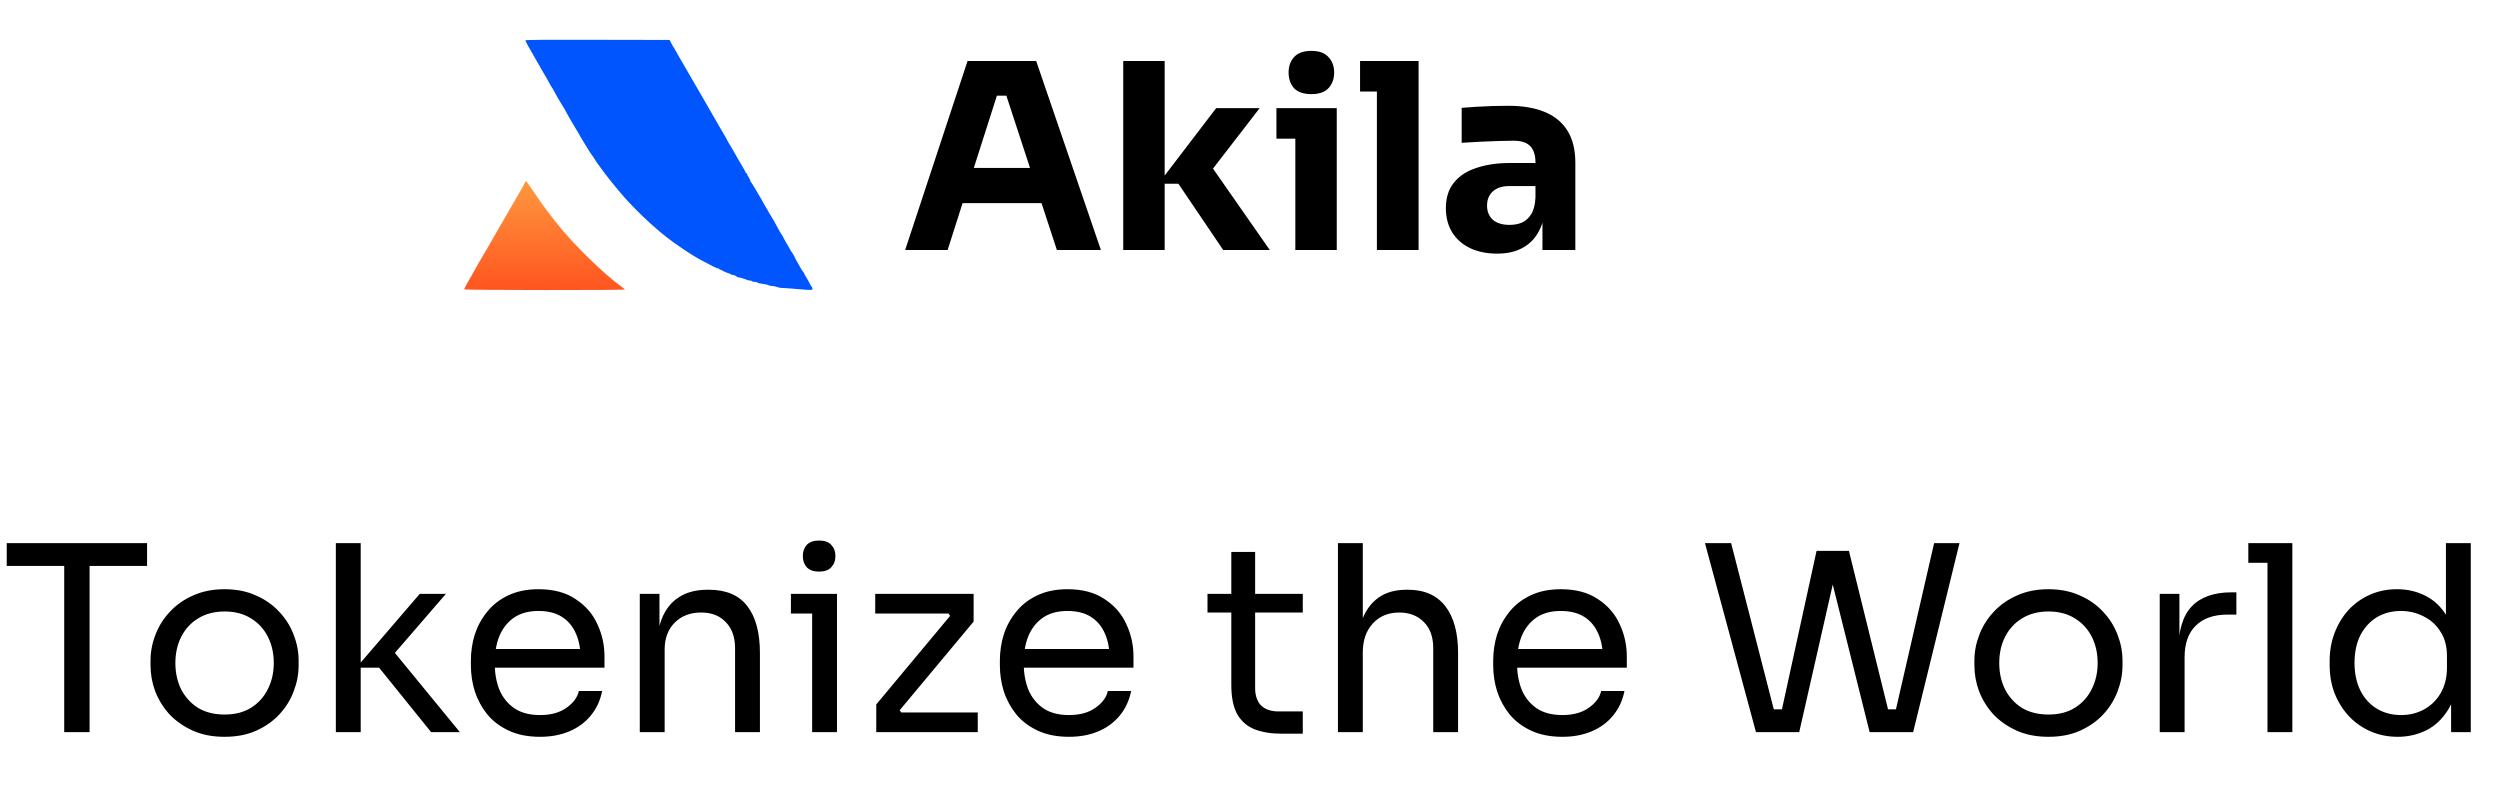 <svg width="280" height="91" viewBox="0 0 280 91" fill="none" xmlns="http://www.w3.org/2000/svg">
<path d="M101.377 28L108.366 6.83H116.051L123.301 28H118.371L112.513 10.107L114.021 10.716H110.28L111.846 10.107L106.133 28H101.377ZM106.684 22.751L108.134 18.807H116.428L117.907 22.751H106.684ZM136.996 28L131.979 20.576H129.746L136.213 12.108H141.085L134.995 19.996L135.053 17.734L142.216 28H136.996ZM125.802 28V6.83H130.442V28H125.802ZM145.077 28V12.108H149.717V28H145.077ZM142.96 15.53V12.108H149.717V15.53H142.96ZM146.875 10.542C146.005 10.542 145.357 10.32 144.932 9.875C144.526 9.411 144.323 8.831 144.323 8.135C144.323 7.42 144.526 6.84 144.932 6.395C145.357 5.931 146.005 5.699 146.875 5.699C147.745 5.699 148.383 5.931 148.789 6.395C149.214 6.84 149.427 7.42 149.427 8.135C149.427 8.831 149.214 9.411 148.789 9.875C148.383 10.32 147.745 10.542 146.875 10.542ZM154.212 28V6.83H158.881V28H154.212ZM152.327 10.252V6.83H158.881V10.252H152.327ZM172.755 28V23.302H171.972V18.198C171.972 17.386 171.779 16.777 171.392 16.371C171.005 15.965 170.387 15.762 169.536 15.762C169.111 15.762 168.55 15.772 167.854 15.791C167.158 15.81 166.443 15.839 165.708 15.878C164.973 15.917 164.306 15.955 163.707 15.994V12.079C164.152 12.04 164.674 12.002 165.273 11.963C165.872 11.924 166.491 11.895 167.129 11.876C167.767 11.857 168.366 11.847 168.927 11.847C170.551 11.847 171.914 12.079 173.016 12.543C174.137 13.007 174.988 13.713 175.568 14.66C176.148 15.588 176.438 16.787 176.438 18.256V28H172.755ZM167.68 28.406C166.539 28.406 165.534 28.203 164.664 27.797C163.813 27.391 163.146 26.811 162.663 26.057C162.18 25.284 161.938 24.365 161.938 23.302C161.938 22.142 162.238 21.195 162.837 20.46C163.436 19.706 164.277 19.155 165.36 18.807C166.443 18.44 167.69 18.256 169.101 18.256H172.494V20.837H169.072C168.26 20.837 167.632 21.04 167.187 21.446C166.762 21.833 166.549 22.364 166.549 23.041C166.549 23.679 166.762 24.201 167.187 24.607C167.632 24.994 168.26 25.187 169.072 25.187C169.594 25.187 170.058 25.1 170.464 24.926C170.889 24.733 171.237 24.414 171.508 23.969C171.779 23.524 171.933 22.906 171.972 22.113L173.074 23.273C172.977 24.375 172.707 25.303 172.262 26.057C171.837 26.811 171.237 27.391 170.464 27.797C169.71 28.203 168.782 28.406 167.68 28.406Z" fill="black"/>
<path d="M7.192 82V62.802H10.034V82H7.192ZM0.754 63.382V60.83H16.472V63.382H0.754ZM25.152 82.522C23.798 82.522 22.609 82.29 21.585 81.826C20.56 81.362 19.69 80.753 18.975 79.999C18.279 79.226 17.747 78.365 17.38 77.418C17.032 76.471 16.858 75.504 16.858 74.518V73.996C16.858 73.01 17.041 72.043 17.409 71.096C17.776 70.129 18.317 69.269 19.033 68.515C19.748 67.742 20.618 67.133 21.643 66.688C22.667 66.224 23.837 65.992 25.152 65.992C26.466 65.992 27.636 66.224 28.661 66.688C29.685 67.133 30.555 67.742 31.271 68.515C31.986 69.269 32.527 70.129 32.895 71.096C33.262 72.043 33.446 73.01 33.446 73.996V74.518C33.446 75.504 33.262 76.471 32.895 77.418C32.547 78.365 32.015 79.226 31.3 79.999C30.604 80.753 29.743 81.362 28.719 81.826C27.694 82.29 26.505 82.522 25.152 82.522ZM25.152 80.028C26.312 80.028 27.298 79.777 28.11 79.274C28.941 78.752 29.569 78.056 29.995 77.186C30.439 76.316 30.662 75.34 30.662 74.257C30.662 73.155 30.439 72.169 29.995 71.299C29.55 70.429 28.912 69.743 28.081 69.24C27.269 68.737 26.292 68.486 25.152 68.486C24.03 68.486 23.054 68.737 22.223 69.24C21.391 69.743 20.753 70.429 20.309 71.299C19.864 72.169 19.642 73.155 19.642 74.257C19.642 75.34 19.854 76.316 20.28 77.186C20.724 78.056 21.353 78.752 22.165 79.274C22.996 79.777 23.992 80.028 25.152 80.028ZM48.287 82L42.458 74.779H39.906L47.011 66.514H49.94L43.502 73.967L43.705 72.488L51.506 82H48.287ZM37.615 82V60.83H40.399V82H37.615ZM60.482 82.522C59.129 82.522 57.959 82.29 56.973 81.826C55.987 81.362 55.185 80.753 54.566 79.999C53.948 79.226 53.484 78.365 53.174 77.418C52.884 76.471 52.739 75.504 52.739 74.518V73.996C52.739 72.991 52.884 72.014 53.174 71.067C53.484 70.12 53.948 69.269 54.566 68.515C55.185 67.742 55.968 67.133 56.915 66.688C57.882 66.224 59.013 65.992 60.308 65.992C61.99 65.992 63.373 66.359 64.455 67.094C65.557 67.809 66.369 68.737 66.891 69.878C67.433 71.019 67.703 72.237 67.703 73.532V74.779H53.957V72.691H65.673L65.035 73.822C65.035 72.72 64.861 71.773 64.513 70.98C64.165 70.168 63.643 69.54 62.947 69.095C62.251 68.65 61.372 68.428 60.308 68.428C59.206 68.428 58.288 68.679 57.553 69.182C56.838 69.685 56.297 70.371 55.929 71.241C55.581 72.111 55.407 73.116 55.407 74.257C55.407 75.359 55.581 76.355 55.929 77.244C56.297 78.114 56.857 78.81 57.611 79.332C58.365 79.835 59.322 80.086 60.482 80.086C61.7 80.086 62.686 79.815 63.44 79.274C64.214 78.733 64.678 78.104 64.832 77.389H67.442C67.23 78.452 66.804 79.371 66.166 80.144C65.528 80.917 64.726 81.507 63.759 81.913C62.793 82.319 61.7 82.522 60.482 82.522ZM71.656 82V66.514H73.86V73.155H73.512C73.512 71.628 73.715 70.342 74.121 69.298C74.547 68.235 75.185 67.432 76.035 66.891C76.886 66.33 77.959 66.05 79.254 66.05H79.37C81.323 66.05 82.763 66.659 83.691 67.877C84.639 69.095 85.112 70.854 85.112 73.155V82H82.328V72.575C82.328 71.376 81.99 70.419 81.313 69.704C80.637 68.969 79.709 68.602 78.529 68.602C77.311 68.602 76.325 68.979 75.571 69.733C74.817 70.487 74.44 71.492 74.44 72.749V82H71.656ZM90.96 82V66.514H93.744V82H90.96ZM88.582 68.718V66.514H93.744V68.718H88.582ZM91.743 64.02C91.124 64.02 90.66 63.856 90.351 63.527C90.061 63.198 89.916 62.783 89.916 62.28C89.916 61.777 90.061 61.362 90.351 61.033C90.66 60.704 91.124 60.54 91.743 60.54C92.362 60.54 92.816 60.704 93.106 61.033C93.415 61.362 93.57 61.777 93.57 62.28C93.57 62.783 93.415 63.198 93.106 63.527C92.816 63.856 92.362 64.02 91.743 64.02ZM98.141 82V78.897L106.58 68.776V69.24L106.116 68.544L106.493 68.718H98.025V66.514H109.045V69.617L100.606 79.738V79.332L101.128 80.057L100.722 79.796H109.509V82H98.141ZM119.729 82.522C118.375 82.522 117.206 82.29 116.22 81.826C115.234 81.362 114.431 80.753 113.813 79.999C113.194 79.226 112.73 78.365 112.421 77.418C112.131 76.471 111.986 75.504 111.986 74.518V73.996C111.986 72.991 112.131 72.014 112.421 71.067C112.73 70.12 113.194 69.269 113.813 68.515C114.431 67.742 115.214 67.133 116.162 66.688C117.128 66.224 118.259 65.992 119.555 65.992C121.237 65.992 122.619 66.359 123.702 67.094C124.804 67.809 125.616 68.737 126.138 69.878C126.679 71.019 126.95 72.237 126.95 73.532V74.779H113.204V72.691H124.92L124.282 73.822C124.282 72.72 124.108 71.773 123.76 70.98C123.412 70.168 122.89 69.54 122.194 69.095C121.498 68.65 120.618 68.428 119.555 68.428C118.453 68.428 117.534 68.679 116.8 69.182C116.084 69.685 115.543 70.371 115.176 71.241C114.828 72.111 114.654 73.116 114.654 74.257C114.654 75.359 114.828 76.355 115.176 77.244C115.543 78.114 116.104 78.81 116.858 79.332C117.612 79.835 118.569 80.086 119.729 80.086C120.947 80.086 121.933 79.815 122.687 79.274C123.46 78.733 123.924 78.104 124.079 77.389H126.689C126.476 78.452 126.051 79.371 125.413 80.144C124.775 80.917 123.972 81.507 123.006 81.913C122.039 82.319 120.947 82.522 119.729 82.522ZM143.533 82.174C142.373 82.174 141.368 82.01 140.517 81.681C139.686 81.352 139.038 80.792 138.574 79.999C138.129 79.187 137.907 78.095 137.907 76.722V61.816H140.575V77.07C140.575 77.901 140.797 78.549 141.242 79.013C141.706 79.458 142.354 79.68 143.185 79.68H145.911V82.174H143.533ZM135.239 68.602V66.514H145.911V68.602H135.239ZM149.849 82V60.83H152.633V73.474H151.937C151.937 71.947 152.13 70.632 152.517 69.53C152.923 68.409 153.541 67.548 154.373 66.949C155.204 66.35 156.267 66.05 157.563 66.05H157.679C159.535 66.05 160.936 66.669 161.884 67.906C162.831 69.124 163.305 70.874 163.305 73.155V82H160.521V72.575C160.521 71.318 160.163 70.342 159.448 69.646C158.752 68.95 157.843 68.602 156.722 68.602C155.484 68.602 154.489 69.018 153.735 69.849C153 70.661 152.633 71.734 152.633 73.068V82H149.849ZM174.981 82.522C173.628 82.522 172.458 82.29 171.472 81.826C170.486 81.362 169.684 80.753 169.065 79.999C168.447 79.226 167.983 78.365 167.673 77.418C167.383 76.471 167.238 75.504 167.238 74.518V73.996C167.238 72.991 167.383 72.014 167.673 71.067C167.983 70.12 168.447 69.269 169.065 68.515C169.684 67.742 170.467 67.133 171.414 66.688C172.381 66.224 173.512 65.992 174.807 65.992C176.489 65.992 177.872 66.359 178.954 67.094C180.056 67.809 180.868 68.737 181.39 69.878C181.932 71.019 182.202 72.237 182.202 73.532V74.779H168.456V72.691H180.172L179.534 73.822C179.534 72.72 179.36 71.773 179.012 70.98C178.664 70.168 178.142 69.54 177.446 69.095C176.75 68.65 175.871 68.428 174.807 68.428C173.705 68.428 172.787 68.679 172.052 69.182C171.337 69.685 170.796 70.371 170.428 71.241C170.08 72.111 169.906 73.116 169.906 74.257C169.906 75.359 170.08 76.355 170.428 77.244C170.796 78.114 171.356 78.81 172.11 79.332C172.864 79.835 173.821 80.086 174.981 80.086C176.199 80.086 177.185 79.815 177.939 79.274C178.713 78.733 179.177 78.104 179.331 77.389H181.941C181.729 78.452 181.303 79.371 180.665 80.144C180.027 80.917 179.225 81.507 178.258 81.913C177.292 82.319 176.199 82.522 174.981 82.522ZM196.669 82L190.956 60.83H193.885L198.844 80.144L197.481 79.448H200.932L199.424 80.144L203.455 61.7H206.123L201.512 82H196.669ZM209.4 82L204.325 61.7H207.08L211.633 80.144L210.183 79.448H213.663L212.184 80.144L216.621 60.83H219.463L214.272 82H209.4ZM229.426 82.522C228.073 82.522 226.884 82.29 225.859 81.826C224.834 81.362 223.964 80.753 223.249 79.999C222.553 79.226 222.021 78.365 221.654 77.418C221.306 76.471 221.132 75.504 221.132 74.518V73.996C221.132 73.01 221.316 72.043 221.683 71.096C222.05 70.129 222.592 69.269 223.307 68.515C224.022 67.742 224.892 67.133 225.917 66.688C226.942 66.224 228.111 65.992 229.426 65.992C230.741 65.992 231.91 66.224 232.935 66.688C233.96 67.133 234.83 67.742 235.545 68.515C236.26 69.269 236.802 70.129 237.169 71.096C237.536 72.043 237.72 73.01 237.72 73.996V74.518C237.72 75.504 237.536 76.471 237.169 77.418C236.821 78.365 236.289 79.226 235.574 79.999C234.878 80.753 234.018 81.362 232.993 81.826C231.968 82.29 230.779 82.522 229.426 82.522ZM229.426 80.028C230.586 80.028 231.572 79.777 232.384 79.274C233.215 78.752 233.844 78.056 234.269 77.186C234.714 76.316 234.936 75.34 234.936 74.257C234.936 73.155 234.714 72.169 234.269 71.299C233.824 70.429 233.186 69.743 232.355 69.24C231.543 68.737 230.567 68.486 229.426 68.486C228.305 68.486 227.328 68.737 226.497 69.24C225.666 69.743 225.028 70.429 224.583 71.299C224.138 72.169 223.916 73.155 223.916 74.257C223.916 75.34 224.129 76.316 224.554 77.186C224.999 78.056 225.627 78.752 226.439 79.274C227.27 79.777 228.266 80.028 229.426 80.028ZM241.89 82V66.514H244.094V72.894H243.978C243.978 70.632 244.471 68.979 245.457 67.935C246.462 66.872 247.96 66.34 249.952 66.34H250.474V68.834H249.488C247.941 68.834 246.752 69.25 245.921 70.081C245.089 70.893 244.674 72.072 244.674 73.619V82H241.89ZM253.958 82V60.83H256.742V82H253.958ZM251.812 63.034V60.83H256.742V63.034H251.812ZM268.549 82.522C267.447 82.522 266.432 82.319 265.504 81.913C264.576 81.507 263.764 80.937 263.068 80.202C262.391 79.467 261.86 78.617 261.473 77.65C261.106 76.683 260.922 75.639 260.922 74.518V73.996C260.922 72.894 261.106 71.86 261.473 70.893C261.84 69.926 262.353 69.076 263.01 68.341C263.687 67.606 264.479 67.036 265.388 66.63C266.316 66.205 267.341 65.992 268.462 65.992C269.641 65.992 270.714 66.243 271.681 66.746C272.648 67.229 273.44 67.993 274.059 69.037C274.678 70.081 275.026 71.434 275.103 73.097L273.943 71.241V60.83H276.727V82H274.523V75.127H275.335C275.258 76.886 274.89 78.317 274.233 79.419C273.576 80.502 272.744 81.294 271.739 81.797C270.753 82.28 269.69 82.522 268.549 82.522ZM268.926 80.086C269.873 80.086 270.734 79.873 271.507 79.448C272.28 79.023 272.899 78.414 273.363 77.621C273.827 76.809 274.059 75.862 274.059 74.779V73.445C274.059 72.382 273.817 71.483 273.334 70.748C272.87 69.994 272.242 69.424 271.449 69.037C270.676 68.631 269.825 68.428 268.897 68.428C267.872 68.428 266.964 68.67 266.171 69.153C265.398 69.636 264.789 70.313 264.344 71.183C263.919 72.053 263.706 73.078 263.706 74.257C263.706 75.436 263.928 76.471 264.373 77.36C264.818 78.23 265.436 78.907 266.229 79.39C267.022 79.854 267.921 80.086 268.926 80.086Z" fill="black"/>
<path d="M58.785 20.464C58.747 20.562 58.543 20.941 58.324 21.319C57.847 22.144 56.166 25.043 55.825 25.634C54.531 27.897 54.183 28.488 54.009 28.775C53.888 28.965 53.714 29.267 53.608 29.457C53.509 29.646 53.358 29.918 53.275 30.062C52.313 31.705 51.965 32.348 52.003 32.409C52.056 32.5 69.981 32.515 69.981 32.424C69.981 32.394 69.814 32.257 69.618 32.121C67.778 30.827 64.152 27.292 62.449 25.119C62.328 24.96 62.123 24.703 61.995 24.544C61.094 23.408 60.405 22.447 59.52 21.107C59.224 20.66 58.952 20.297 58.914 20.297C58.876 20.297 58.823 20.373 58.785 20.464Z" fill="url(#paint0_linear_946_142)"/>
<path d="M58.851 4.519C58.829 4.587 59.154 5.185 60.35 7.252C60.434 7.388 60.562 7.623 60.645 7.767C61.024 8.425 61.092 8.546 61.319 8.925C61.448 9.144 61.554 9.341 61.554 9.364C61.554 9.387 61.622 9.508 61.705 9.621C61.788 9.742 61.955 10.015 62.076 10.242C62.371 10.795 62.621 11.234 62.689 11.325C62.788 11.446 63.537 12.74 63.696 13.066C63.779 13.232 63.908 13.452 63.976 13.557C64.052 13.664 64.226 13.959 64.362 14.201C64.499 14.451 64.627 14.67 64.65 14.693C64.673 14.716 64.748 14.829 64.809 14.958C64.869 15.079 65.149 15.556 65.437 16.018C65.725 16.472 65.997 16.919 66.043 17.002C66.096 17.078 66.262 17.327 66.421 17.547C66.573 17.766 66.701 17.963 66.701 17.978C66.701 18.001 66.815 18.168 66.951 18.349C67.08 18.531 67.261 18.773 67.345 18.887C67.791 19.523 68.669 20.628 69.184 21.226C69.502 21.597 69.835 21.983 69.918 22.089C70.335 22.596 71.993 24.269 72.833 25.018C74.294 26.32 74.983 26.865 76.428 27.834C77.405 28.493 77.98 28.841 78.752 29.257C79.971 29.908 80.289 30.06 80.418 30.06C80.493 30.06 80.554 30.09 80.554 30.135C80.554 30.173 80.614 30.211 80.683 30.211C80.751 30.211 80.864 30.256 80.925 30.317C80.993 30.37 81.235 30.476 81.462 30.559C81.689 30.635 81.909 30.726 81.947 30.756C81.992 30.786 82.098 30.817 82.189 30.817C82.28 30.817 82.393 30.869 82.446 30.93C82.499 30.991 82.582 31.044 82.635 31.044C82.764 31.044 83.506 31.263 83.673 31.354C83.748 31.392 83.892 31.422 83.99 31.422C84.097 31.422 84.203 31.452 84.225 31.498C84.248 31.536 84.384 31.573 84.528 31.573C84.672 31.573 84.8 31.604 84.823 31.642C84.869 31.702 85.096 31.755 85.739 31.846C85.906 31.876 86.072 31.922 86.118 31.96C86.155 31.997 86.314 32.028 86.466 32.028C86.617 32.028 86.867 32.081 87.011 32.141C87.162 32.202 87.412 32.255 87.571 32.247C87.73 32.247 88.442 32.3 89.145 32.361C90.932 32.512 91 32.512 91 32.338C91 32.255 90.977 32.179 90.947 32.164C90.909 32.149 90.811 31.99 90.712 31.801C90.622 31.611 90.463 31.324 90.357 31.157C90.251 30.991 90.13 30.771 90.084 30.665C90.046 30.559 89.971 30.438 89.918 30.4C89.865 30.355 89.713 30.097 89.569 29.832C89.426 29.56 89.289 29.325 89.267 29.303C89.244 29.28 89.138 29.083 89.04 28.871C88.941 28.652 88.805 28.409 88.737 28.334C88.669 28.258 88.502 27.978 88.358 27.705C88.214 27.44 88.078 27.206 88.055 27.183C88.033 27.16 87.912 26.948 87.79 26.699C87.669 26.456 87.533 26.222 87.488 26.169C87.442 26.123 87.329 25.934 87.23 25.745C86.95 25.207 86.398 24.223 86.292 24.087C86.239 24.019 86.125 23.83 86.042 23.663C85.959 23.497 85.868 23.345 85.845 23.323C85.822 23.3 85.739 23.163 85.663 23.02C85.588 22.876 85.421 22.566 85.285 22.338C85.149 22.111 84.838 21.581 84.596 21.165C84.354 20.749 84.119 20.385 84.081 20.355C84.036 20.325 84.021 20.295 84.051 20.295C84.081 20.295 84.006 20.12 83.885 19.916C83.756 19.704 83.657 19.5 83.657 19.462C83.657 19.416 83.627 19.386 83.582 19.386C83.544 19.386 83.506 19.348 83.506 19.311C83.506 19.265 83.362 19 83.196 18.72C83.022 18.44 82.787 18.039 82.673 17.834C82.56 17.622 82.393 17.335 82.31 17.191C82.219 17.047 82.106 16.843 82.053 16.737C82 16.631 81.863 16.404 81.75 16.23C81.636 16.056 81.538 15.897 81.538 15.874C81.538 15.859 81.439 15.677 81.326 15.473C80.864 14.701 80.569 14.186 80.387 13.86C80.228 13.588 79.108 11.635 78.351 10.318C78.268 10.189 78.147 9.962 78.063 9.826C77.988 9.697 77.746 9.273 77.526 8.902C77.306 8.524 77.041 8.069 76.936 7.88C76.829 7.691 76.587 7.275 76.398 6.949C76.209 6.616 75.989 6.245 75.914 6.117C75.83 5.98 75.694 5.738 75.611 5.571C75.52 5.405 75.429 5.254 75.406 5.231C75.384 5.208 75.278 5.034 75.179 4.837L74.99 4.474L66.936 4.459C61.236 4.444 58.874 4.459 58.851 4.519Z" fill="#0055FF"/>
<defs>
<linearGradient id="paint0_linear_946_142" x1="60.99" y1="20.297" x2="60.99" y2="32.485" gradientUnits="userSpaceOnUse">
<stop stop-color="#FE983F"/>
<stop offset="1" stop-color="#FF551F"/>
</linearGradient>
</defs>
</svg>

